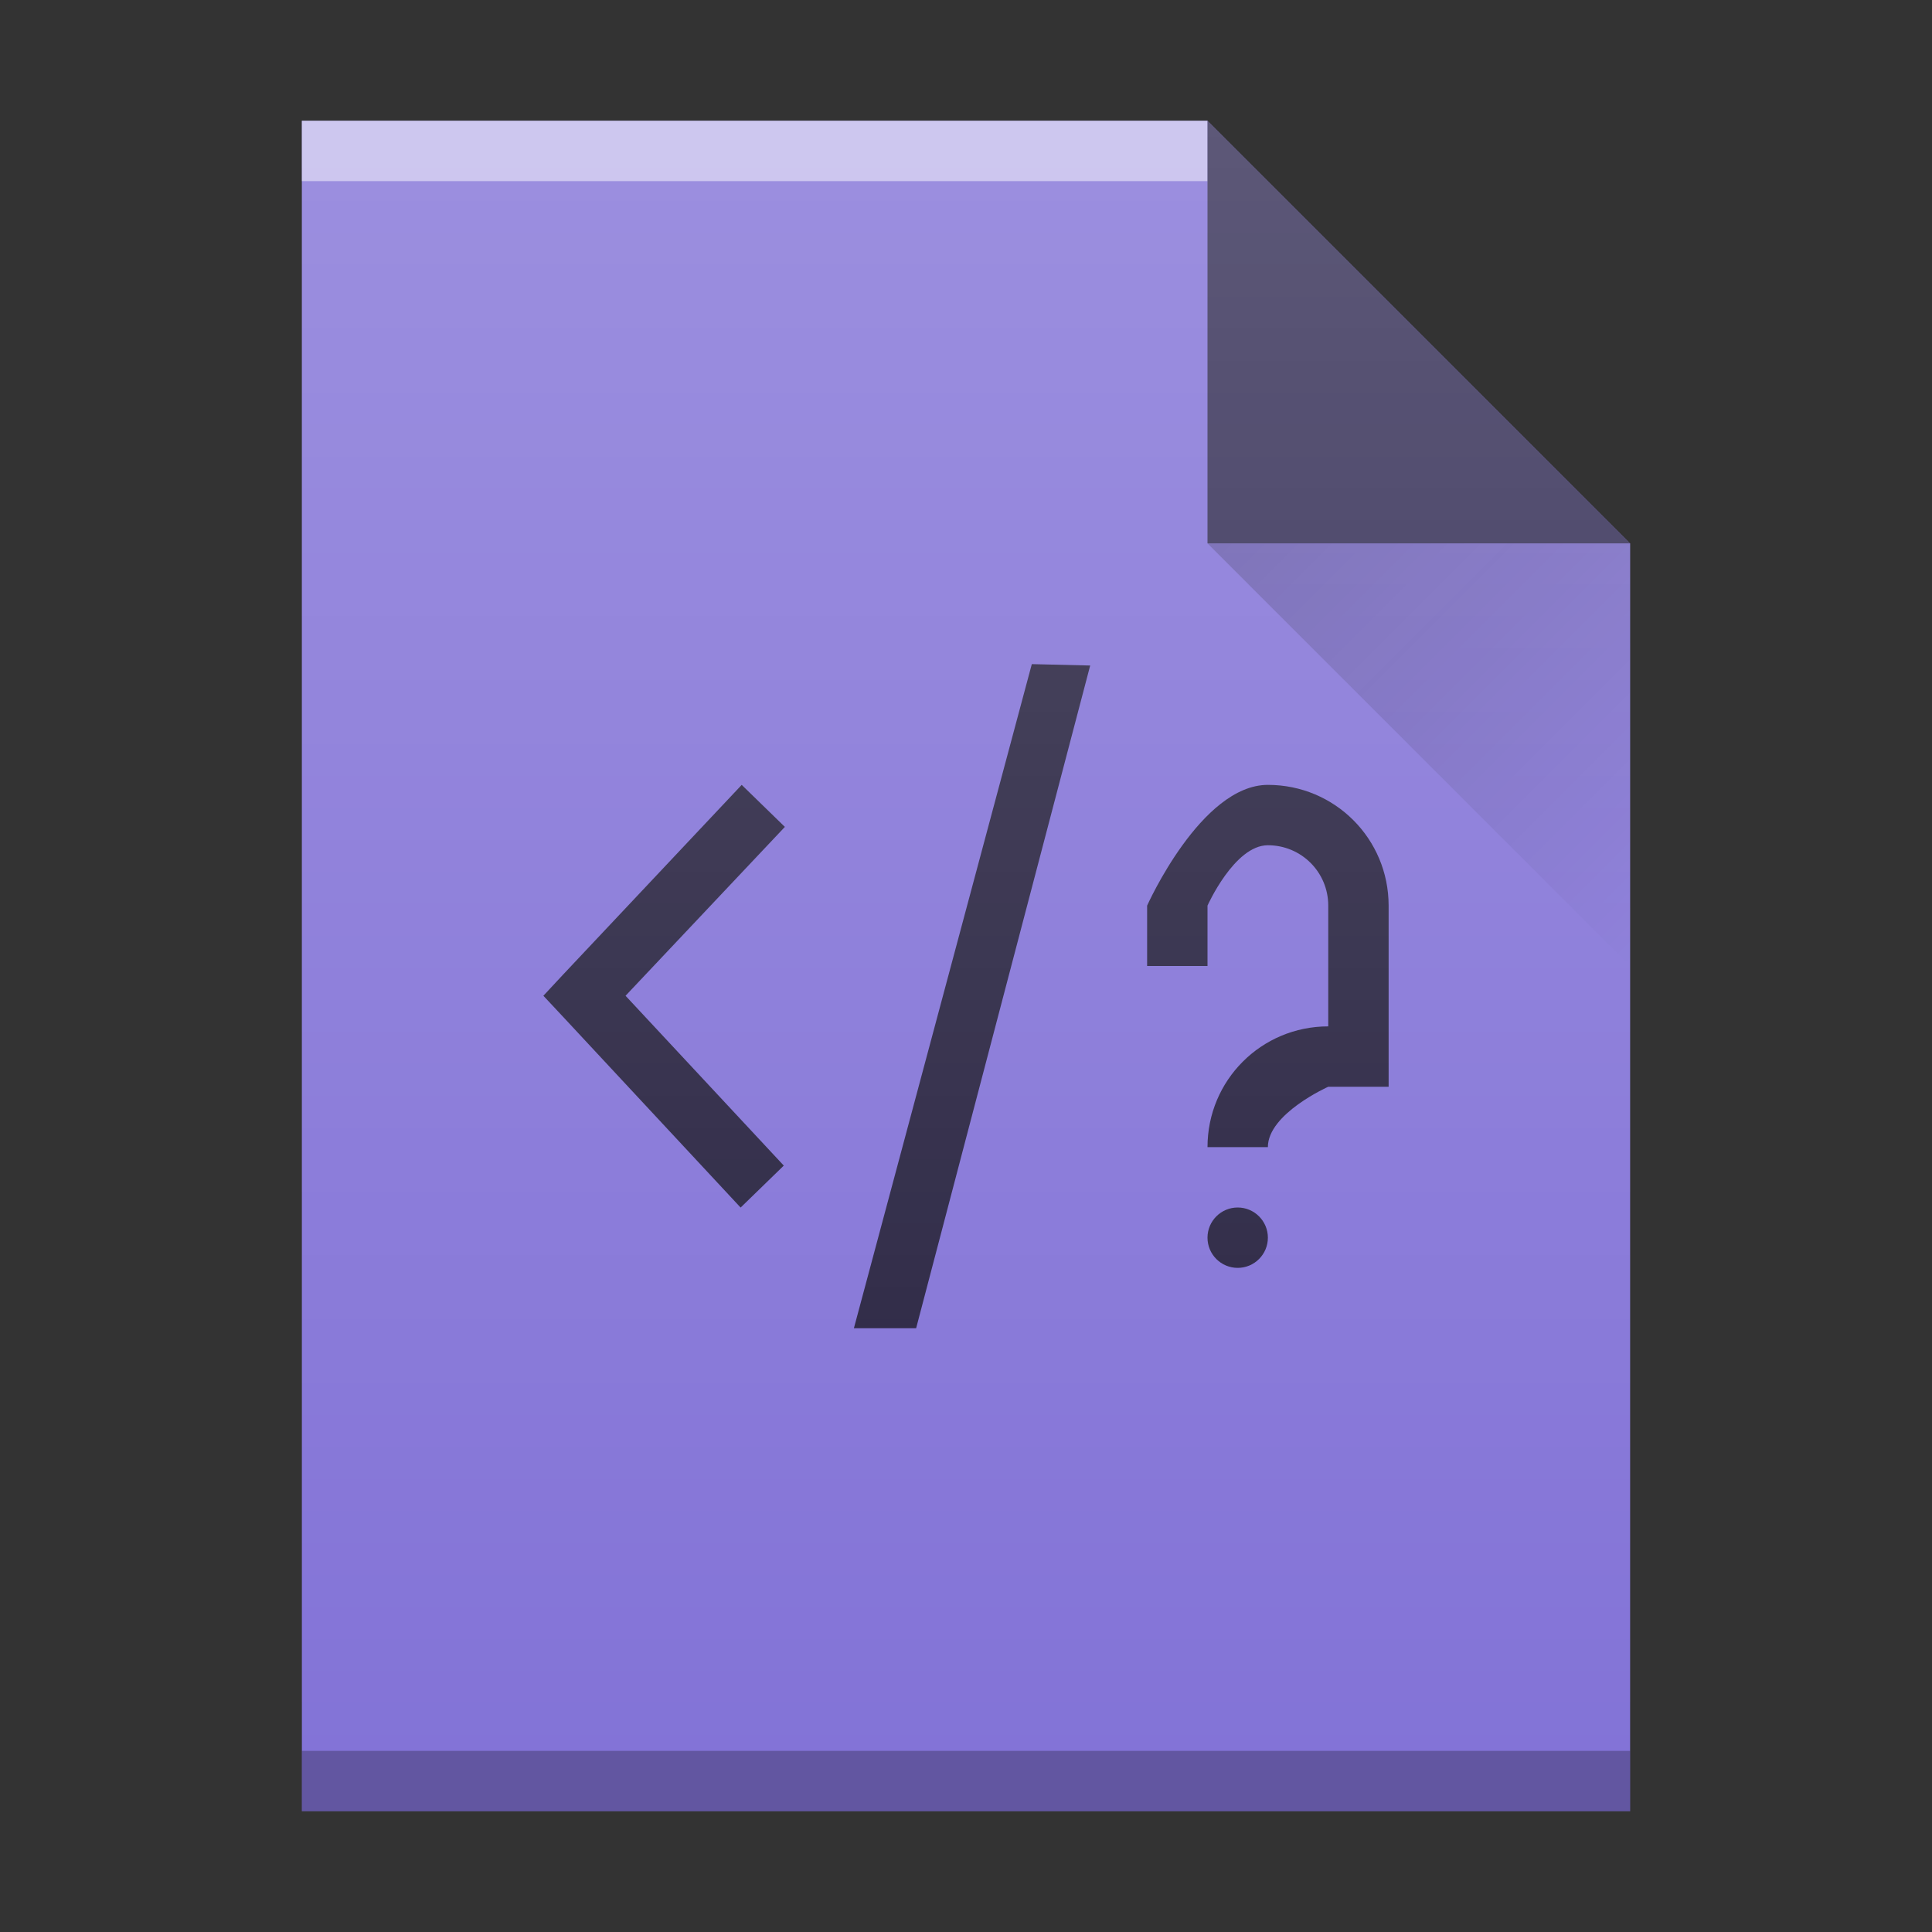 <svg width="32" xmlns="http://www.w3.org/2000/svg" height="32" xmlns:xlink="http://www.w3.org/1999/xlink">
<rect width="100%" height="100%" fill="#333333" stroke="none"/>
<defs>
<linearGradient id="a" y1="392.36" y2="365.36" x2="0" gradientUnits="userSpaceOnUse" gradientTransform="translate(309.57 152.44)">
<stop stop-color="#ffffff" stop-opacity="0"/>
<stop offset="1" stop-color="#ffffff" stop-opacity=".2"/>
</linearGradient>
<linearGradient id="b" y1="17" y2="24" x1="47" x2="54" gradientUnits="userSpaceOnUse" gradientTransform="translate(357.57 507.8)">
<stop stop-color="#060606"/>
<stop offset="1" stop-opacity="0"/>
</linearGradient>
<path id="c" d="m389.57 545.8v-28h15l7 7v21h-14z"/>
</defs>
<g transform="translate(-384.57-515.8)">
<g color-rendering="auto" color-interpolation-filters="linearRGB" shape-rendering="auto" image-rendering="auto" text-rendering="auto" color-interpolation="sRGB" color="#000000">
<use fill="#8373d7" xlink:href="#c"/>
<g transform="scale(1-1)">
<rect opacity=".5" x="389.57" y="-518.8" width="15" fill="#ffffff" height="1"/>
<rect opacity=".25" x="389.57" y="-545.8" width="22" height="1"/>
</g>
<path opacity=".6" fill-rule="evenodd" d="m411.57 524.8l-7-7v7z"/>
</g>
<path opacity=".2" fill="url(#b)" fill-rule="evenodd" d="m404.57 524.8l7 7v-7z"/>
<path opacity=".7" color-interpolation-filters="linearRGB" color="#000000" image-rendering="auto" color-rendering="auto" d="m401.66 526.8l-2.947 11h1.031l2.883-10.977zm-4.805 2l-2.961 3.145-.324.348.324.346 2.943 3.162.715-.695-2.621-2.813 2.639-2.797zm8.715 0c-1.108 0-2 2-2 2v1h1v-1c0 0 .446-1 1-1 .554 0 1 .446 1 1v2c-1.108 0-2 .892-2 2h1c0-.554 1-1 1-1h1v-3c0-1.108-.892-2-2-2m-.5 7c-.276 0-.5.224-.5.5 0 .276.224.5.5.5.276 0 .5-.224.5-.5 0-.276-.224-.5-.5-.5" color-interpolation="sRGB" text-rendering="auto" shape-rendering="auto"/>
<use fill="url(#a)" xlink:href="#c"/>
</g>
</svg>
